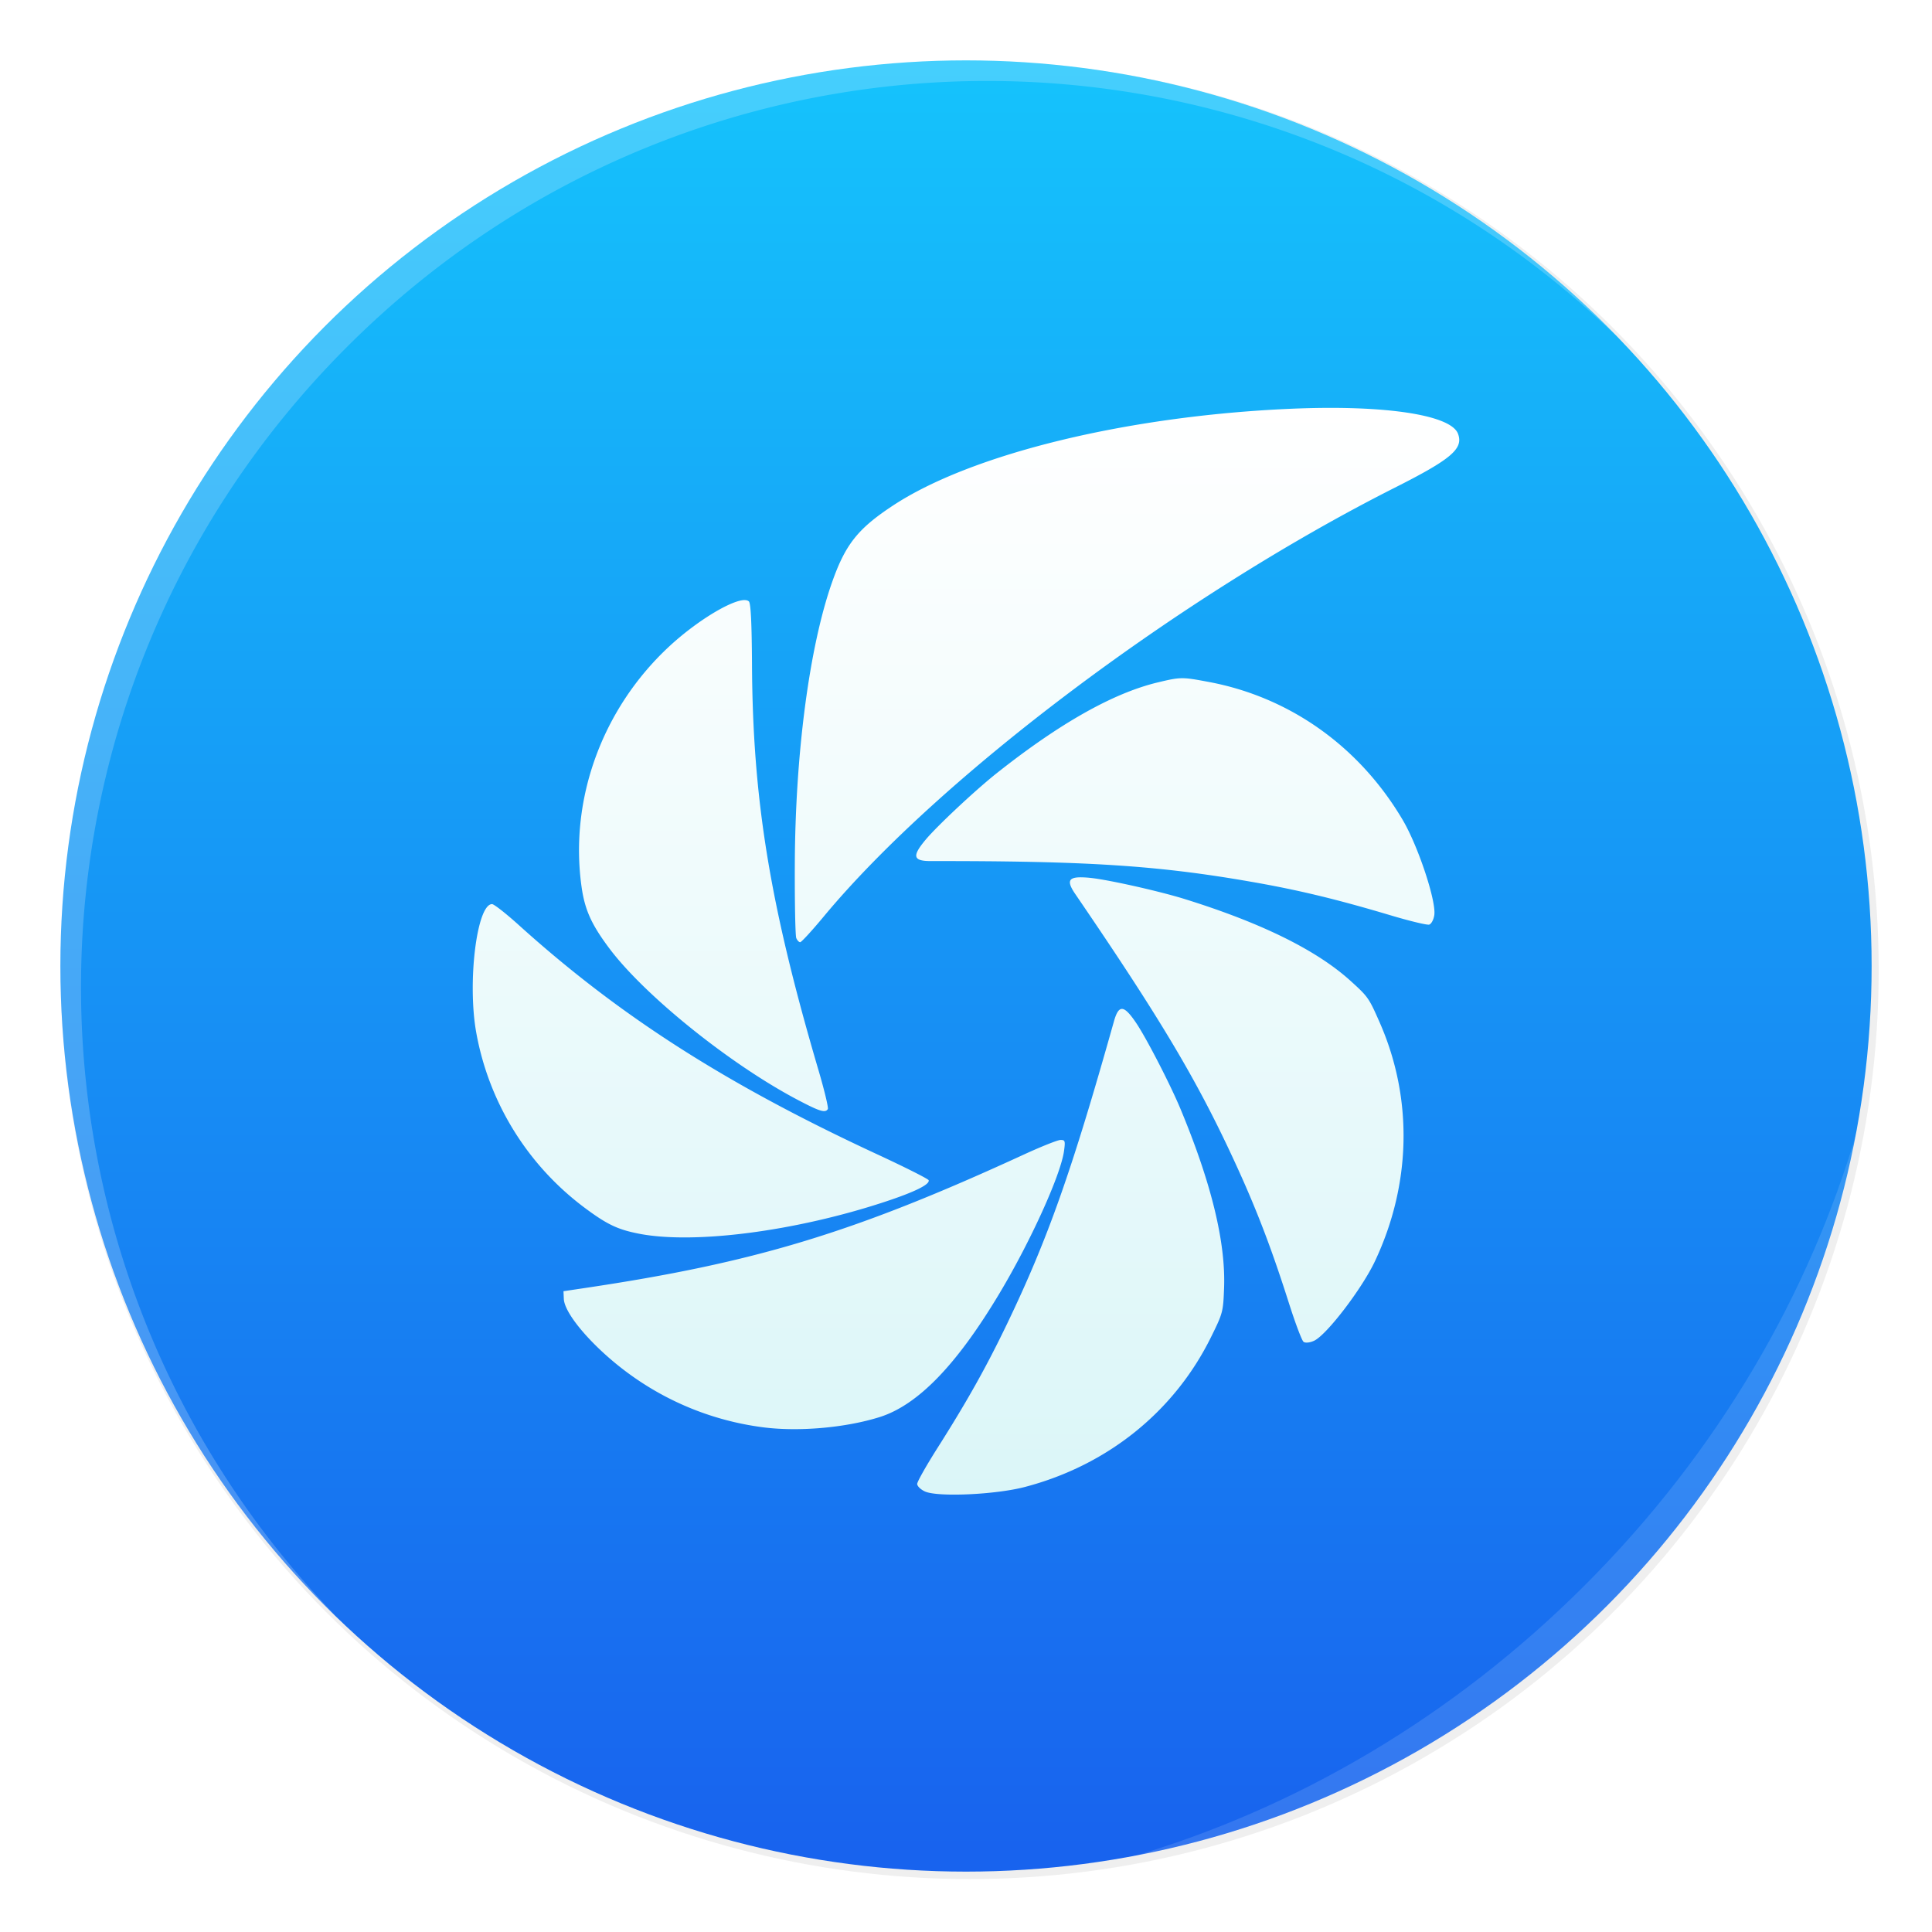 <svg width="64" height="64" enable-background="new 0 0 1024 1024" image-rendering="optimizeSpeed" version="1.1" xmlns="http://www.w3.org/2000/svg">
 <defs>
  <linearGradient id="d" x1="32" x2="32" y1="13.511" y2="49.511" gradientUnits="userSpaceOnUse">
   <stop stop-color="#fff" offset="0"/>
   <stop stop-color="#dbf6f8" offset="1"/>
  </linearGradient>
  <filter id="c" x="-.063" y="-.057" width="1.126" height="1.114" color-interpolation-filters="sRGB">
   <feGaussianBlur stdDeviation=".858"/>
  </filter>
  <filter id="f" x="-.03" y="-.03" width="1.059" height="1.059" color-interpolation-filters="sRGB">
   <feGaussianBlur stdDeviation=".298"/>
  </filter>
  <filter id="e" x="-.014" y="-.014" width="1.028" height="1.028" color-interpolation-filters="sRGB">
   <feGaussianBlur stdDeviation=".298"/>
  </filter>
  <linearGradient id="b-0" x1="32" x2="32" y1="2" y2="934.91" gradientTransform="matrix(.064 0 0 .064 61.458 1.458)" gradientUnits="userSpaceOnUse">
   <stop stop-color="#15c4fc" offset="0"/>
   <stop stop-color="#1863ee" offset="1"/>
  </linearGradient>
  <filter id="a-4" x="-.036" y="-.036" width="1.072" height="1.072" color-interpolation-filters="sRGB">
   <feGaussianBlur stdDeviation="14.115"/>
  </filter>
 </defs>
 <circle transform="matrix(.064 0 0 .064 -.614 -2.48)" cx="511.5" cy="540.86" r="470.5" filter="url(#a-4)" opacity=".25"/>
 <circle cx="32" cy="32" r="30" fill="url(#b-0)"/>
 <path d="m10.787 10.787a29.934 29.934 0 0 0 0 42.426c0.119 0.119 0.242 0.23 0.362 0.345-11.4-11.775-11.288-30.43 0.345-42.065s30.29-11.743 42.066-0.345c-0.116-0.12-0.227-0.243-0.345-0.362a29.934 29.934 0 0 0-42.426 0z" fill="#ffffff" filter="url(#e)" opacity=".45"/>
 <path d="m37.435 61.526c5.772-1.063 11.297-3.831 15.779-8.313s7.25-10.007 8.313-15.779c-1.592 5.434-4.606 10.657-9.02 15.072s-9.639 7.428-15.072 9.02" fill="#ffffff" filter="url(#f)" opacity=".35"/>
 <path d="M43.852 13.512a32 32 0 0 0-1.119.03c-5.402.238-10.556 1.494-13.154 3.206-1.166.768-1.577 1.289-2.021 2.555-.75 2.14-1.215 5.679-1.229 9.345-.005 1.258.017 2.35.048 2.426s.09.138.13.138.39-.381.778-.848c3.854-4.64 11.831-10.631 18.92-14.209 1.877-.947 2.28-1.292 2.093-1.787-.21-.554-1.94-.876-4.446-.856m-19.186 6.366c-.44-.001-1.604.701-2.52 1.557-2.2 2.055-3.285 5.038-2.883 7.928.107.77.324 1.254.917 2.047 1.178 1.575 4.037 3.871 6.28 5.043.706.37.88.42.963.286.026-.042-.113-.62-.308-1.283-1.606-5.454-2.178-8.939-2.204-13.413-.008-1.419-.04-2.055-.103-2.12q-.047-.044-.142-.044zm14.478 2.589c-.217.003-.419.049-.802.141-1.474.356-3.238 1.352-5.323 3.004-.692.548-1.963 1.736-2.35 2.197-.463.55-.427.715.159.715 5.161-.006 7.51.145 10.585.68 1.567.271 2.846.579 4.628 1.11.646.194 1.232.335 1.302.315s.147-.16.17-.314c.07-.46-.534-2.283-1.044-3.149-1.433-2.432-3.74-4.074-6.433-4.577-.443-.083-.675-.125-.892-.122m-3.365 6.595c-.403.005-.429.16-.16.553 2.91 4.262 4.109 6.288 5.4 9.13.657 1.448 1.123 2.678 1.687 4.45.205.643.418 1.207.474 1.253.056.048.215.031.356-.036.42-.202 1.585-1.727 2.013-2.637 1.203-2.553 1.26-5.385.16-7.893-.363-.826-.386-.86-.971-1.39-1.124-1.017-2.94-1.914-5.48-2.706-.842-.263-2.54-.644-3.138-.705a3 3 0 0 0-.341-.019M16.3 29.95c-.505 0-.824 2.592-.523 4.26a9.3 9.3 0 0 0 3.59 5.799c.74.552 1.093.72 1.794.858 1.822.359 5.188-.077 8.157-1.057.986-.325 1.49-.575 1.445-.714-.015-.044-.787-.433-1.715-.863-4.995-2.317-8.52-4.572-11.862-7.589-.423-.382-.821-.694-.885-.694zm20.873 3.472c-.112-.006-.194.132-.273.414-1.399 4.969-2.182 7.188-3.532 10.002-.688 1.434-1.331 2.582-2.328 4.152-.36.569-.657 1.094-.657 1.167 0 .074.115.185.257.25.424.192 2.342.106 3.314-.15 2.73-.717 4.938-2.492 6.154-4.946.4-.808.411-.848.441-1.636.059-1.515-.42-3.483-1.443-5.939-.339-.814-1.137-2.361-1.475-2.858-.202-.298-.345-.45-.458-.456m-2.04 4.34c-.091 0-.637.217-1.215.483-5.628 2.59-8.904 3.584-14.582 4.428l-.67.1.011.254c.024.532 1.073 1.716 2.267 2.559a9.6 9.6 0 0 0 4.271 1.687c1.181.165 2.768.032 3.92-.329 1.272-.399 2.563-1.734 3.988-4.123 1.028-1.723 2.016-3.906 2.124-4.692.046-.336.036-.367-.114-.367" filter="url(#c)" opacity=".15"/>
 <path d="M43.852 13.512a32 32 0 0 0-1.119.03c-5.402.238-10.556 1.494-13.154 3.206-1.166.768-1.577 1.289-2.021 2.555-.75 2.14-1.215 5.679-1.229 9.345-.005 1.258.017 2.35.048 2.426s.09.138.13.138.39-.381.778-.848c3.854-4.64 11.831-10.631 18.92-14.209 1.877-.947 2.28-1.292 2.093-1.787-.21-.554-1.94-.876-4.446-.856m-19.186 6.366c-.44-.001-1.604.701-2.52 1.557-2.2 2.055-3.285 5.038-2.883 7.928.107.77.324 1.254.917 2.047 1.178 1.575 4.037 3.871 6.28 5.043.706.37.88.42.963.286.026-.042-.113-.62-.308-1.283-1.606-5.454-2.178-8.939-2.204-13.413-.008-1.419-.04-2.055-.103-2.12q-.047-.044-.142-.044zm14.478 2.589c-.217.003-.419.049-.802.141-1.474.356-3.238 1.352-5.323 3.004-.692.548-1.963 1.736-2.35 2.197-.463.55-.427.715.159.715 5.161-.006 7.51.145 10.585.68 1.567.271 2.846.579 4.628 1.11.646.194 1.232.335 1.302.315s.147-.16.17-.314c.07-.46-.534-2.283-1.044-3.149-1.433-2.432-3.74-4.074-6.433-4.577-.443-.083-.675-.125-.892-.122m-3.365 6.595c-.403.005-.429.16-.16.553 2.91 4.262 4.109 6.288 5.4 9.13.657 1.448 1.123 2.678 1.687 4.45.205.643.418 1.207.474 1.253.056.048.215.031.356-.036.42-.202 1.585-1.727 2.013-2.637 1.203-2.553 1.26-5.385.16-7.893-.363-.826-.386-.86-.971-1.39-1.124-1.017-2.94-1.914-5.48-2.706-.842-.263-2.54-.644-3.138-.705a3 3 0 0 0-.341-.019M16.3 29.95c-.505 0-.824 2.592-.523 4.26a9.3 9.3 0 0 0 3.59 5.799c.74.552 1.093.72 1.794.858 1.822.359 5.188-.077 8.157-1.057.986-.325 1.49-.575 1.445-.714-.015-.044-.787-.433-1.715-.863-4.995-2.317-8.52-4.572-11.862-7.589-.423-.382-.821-.694-.885-.694zm20.873 3.472c-.112-.006-.194.132-.273.414-1.399 4.969-2.182 7.188-3.532 10.002-.688 1.434-1.331 2.582-2.328 4.152-.36.569-.657 1.094-.657 1.167 0 .074.115.185.257.25.424.192 2.342.106 3.314-.15 2.73-.717 4.938-2.492 6.154-4.946.4-.808.411-.848.441-1.636.059-1.515-.42-3.483-1.443-5.939-.339-.814-1.137-2.361-1.475-2.858-.202-.298-.345-.45-.458-.456m-2.04 4.34c-.091 0-.637.217-1.215.483-5.628 2.59-8.904 3.584-14.582 4.428l-.67.1.011.254c.024.532 1.073 1.716 2.267 2.559a9.6 9.6 0 0 0 4.271 1.687c1.181.165 2.768.032 3.92-.329 1.272-.399 2.563-1.734 3.988-4.123 1.028-1.723 2.016-3.906 2.124-4.692.046-.336.036-.367-.114-.367" fill="url(#d)"/>
</svg>
